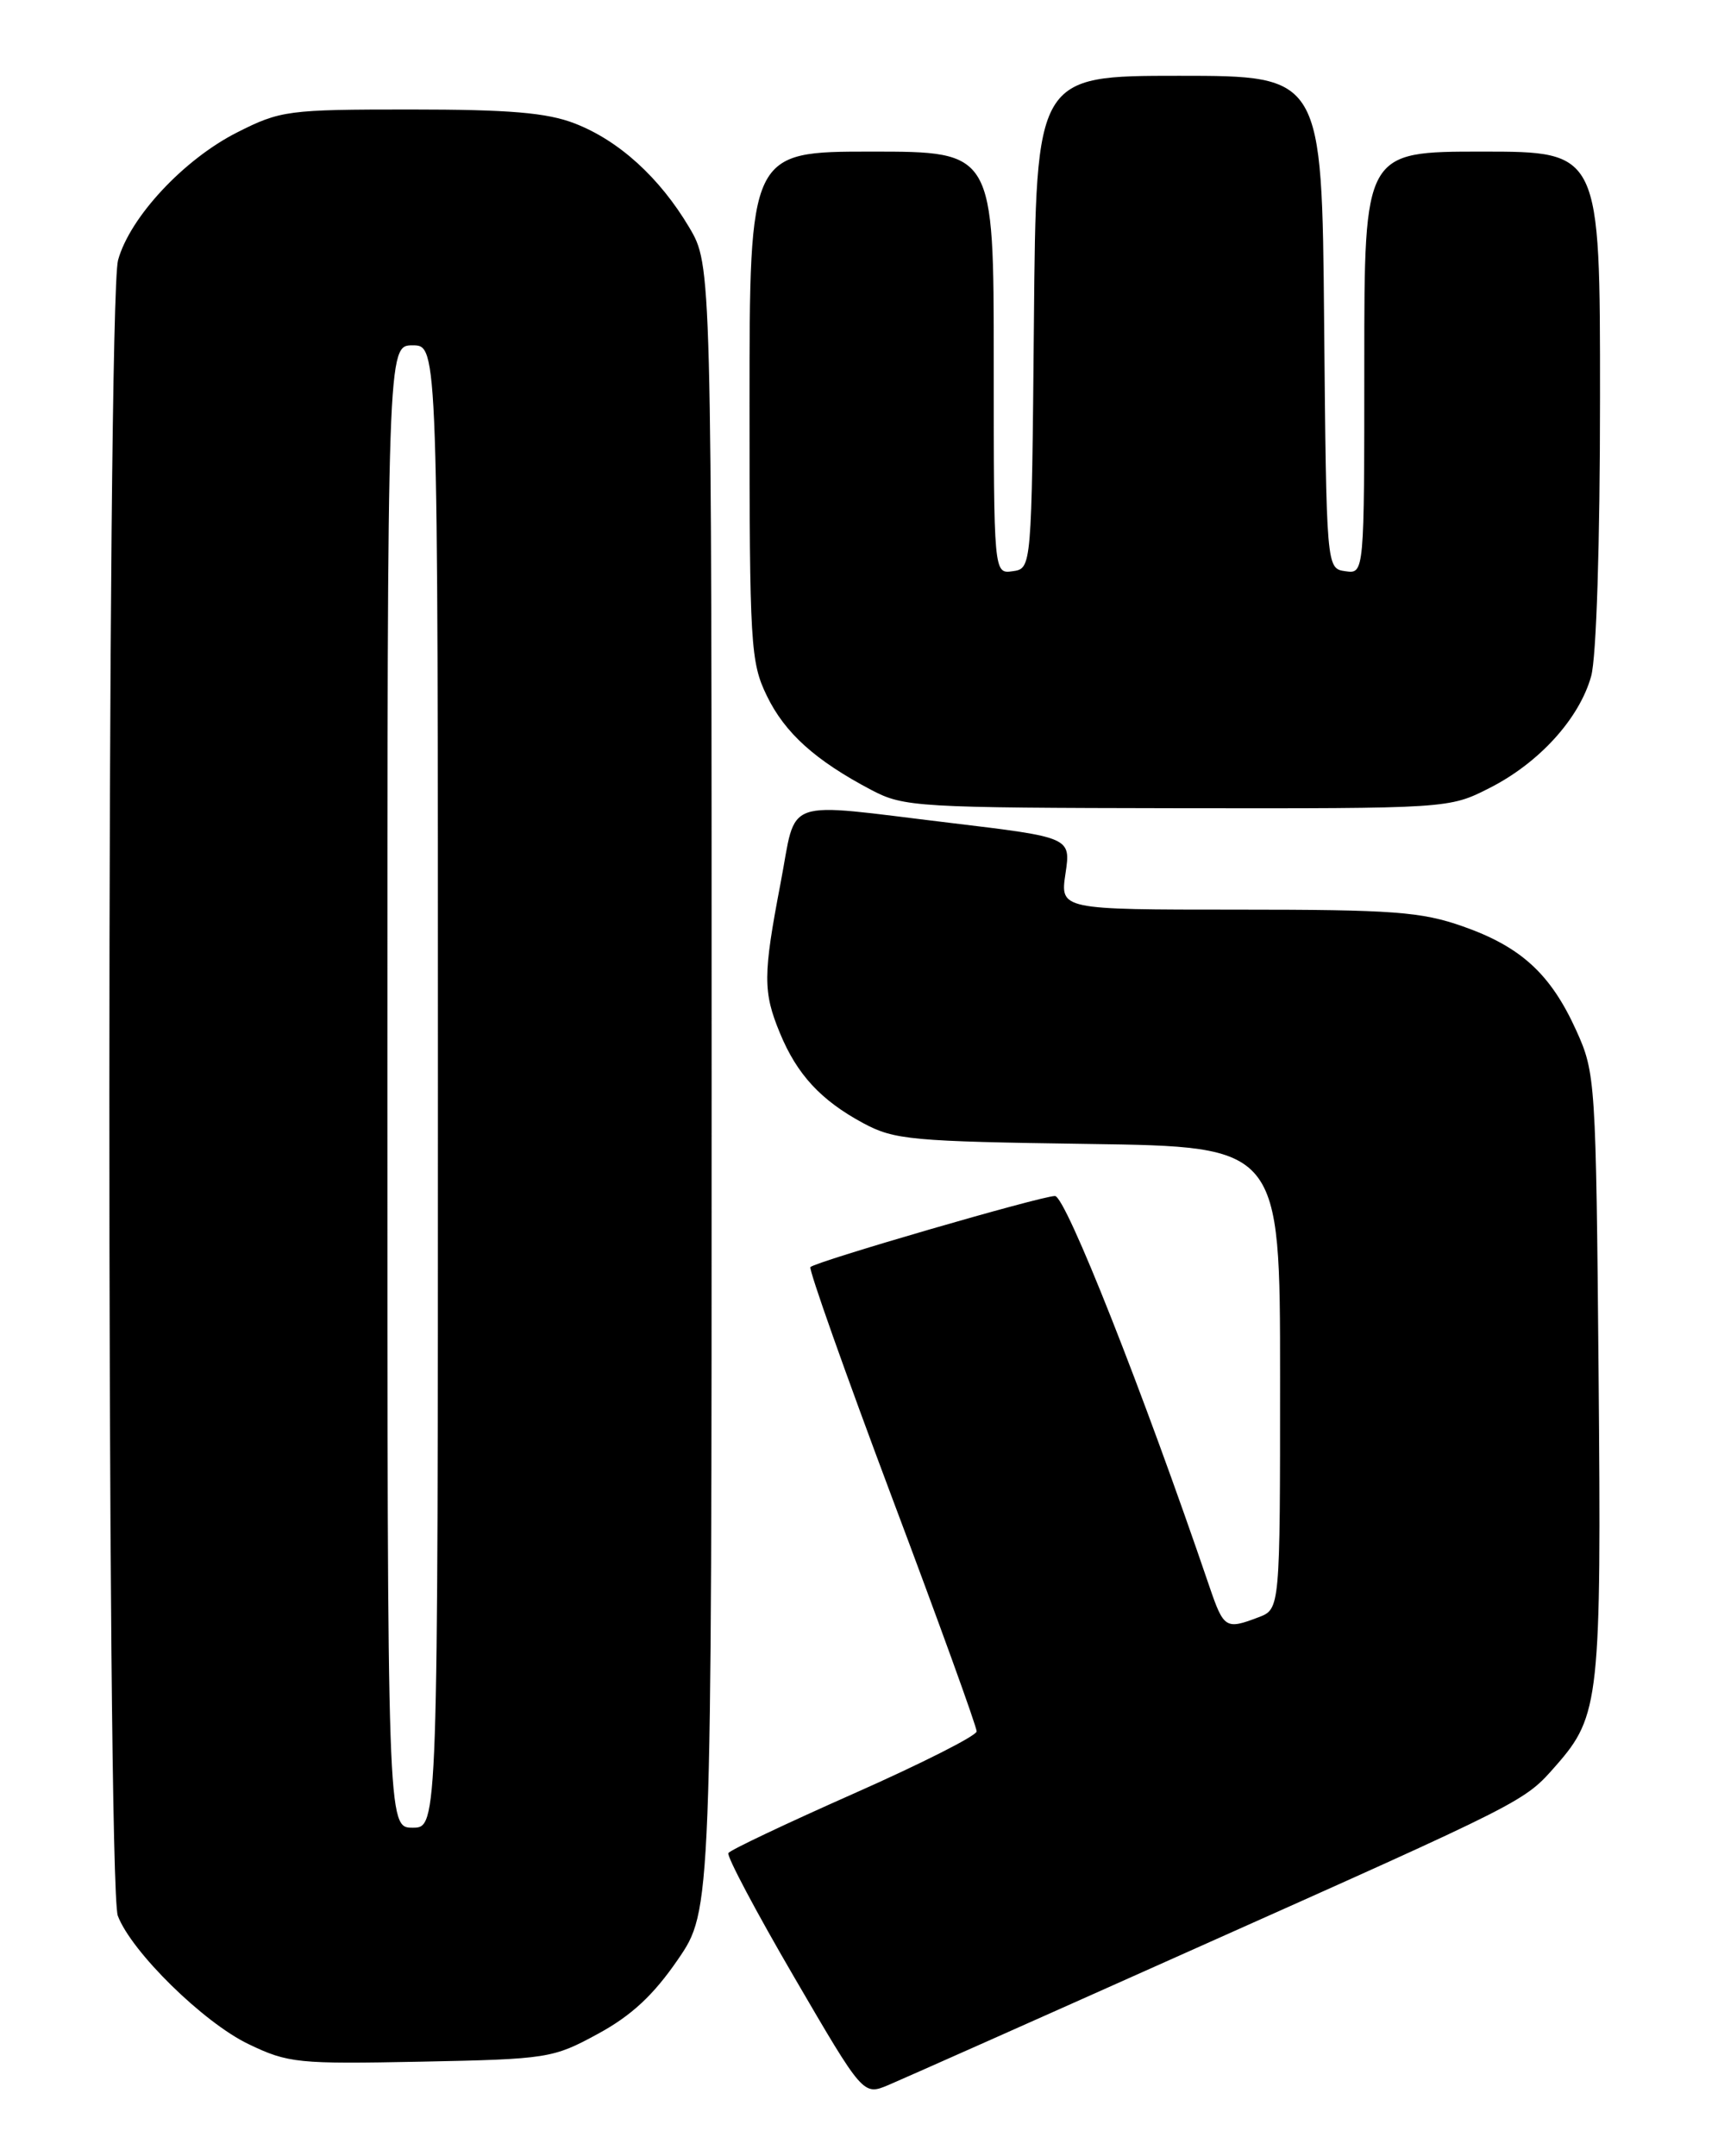 <?xml version="1.0" encoding="UTF-8" standalone="no"?>
<!DOCTYPE svg PUBLIC "-//W3C//DTD SVG 1.1//EN" "http://www.w3.org/Graphics/SVG/1.1/DTD/svg11.dtd" >
<svg xmlns="http://www.w3.org/2000/svg" xmlns:xlink="http://www.w3.org/1999/xlink" version="1.1" viewBox="0 0 204 256">
 <g >
 <path fill="currentColor"
d=" M 141.40 231.58 C 181.53 213.66 180.96 213.95 184.80 209.58 C 189.94 203.72 190.16 201.66 189.82 163.00 C 189.51 128.34 189.45 127.38 187.18 122.37 C 184.14 115.65 180.62 112.42 173.71 109.99 C 168.75 108.25 165.45 108.00 146.96 108.00 C 125.88 108.00 125.88 108.00 126.52 103.71 C 127.16 99.42 127.16 99.42 112.83 97.70 C 92.53 95.27 94.67 94.51 92.69 104.84 C 90.60 115.76 90.59 117.76 92.60 122.63 C 94.63 127.57 97.47 130.64 102.50 133.35 C 106.20 135.34 108.21 135.52 129.25 135.82 C 152.00 136.14 152.00 136.14 152.00 163.59 C 152.00 191.05 152.00 191.05 149.43 192.02 C 145.55 193.50 145.31 193.35 143.61 188.37 C 135.72 165.20 126.54 142.00 125.27 142.00 C 123.64 142.00 96.89 149.77 96.23 150.44 C 96.00 150.67 100.35 162.96 105.90 177.75 C 111.46 192.53 115.99 205.05 115.97 205.57 C 115.96 206.08 109.41 209.39 101.42 212.93 C 93.43 216.47 86.71 219.65 86.49 220.01 C 86.27 220.37 89.78 226.99 94.30 234.74 C 102.50 248.81 102.50 248.81 105.50 247.55 C 107.15 246.85 123.31 239.67 141.40 231.58 Z  M 70.99 241.48 C 74.97 239.32 77.58 236.90 80.49 232.66 C 84.50 226.81 84.50 226.81 84.50 129.16 C 84.50 31.50 84.50 31.50 81.84 27.00 C 78.32 21.07 73.48 16.68 68.23 14.65 C 64.94 13.38 60.48 13.00 48.74 13.00 C 34.17 13.00 33.30 13.12 28.16 15.72 C 21.83 18.92 15.43 25.78 14.02 30.88 C 12.66 35.78 12.63 223.89 13.99 227.46 C 15.61 231.74 24.16 240.13 29.50 242.69 C 34.22 244.96 35.36 245.07 50.00 244.78 C 65.03 244.48 65.67 244.38 70.99 241.48 Z  M 176.87 93.56 C 182.76 90.58 187.54 85.31 188.94 80.28 C 189.56 78.04 189.99 64.57 189.99 47.25 C 190.00 18.00 190.00 18.00 176.00 18.00 C 162.00 18.00 162.00 18.00 162.00 43.07 C 162.00 68.14 162.00 68.14 159.75 67.82 C 157.50 67.50 157.50 67.50 157.23 38.25 C 156.97 9.00 156.97 9.00 140.00 9.00 C 123.03 9.00 123.03 9.00 122.77 38.25 C 122.50 67.50 122.50 67.50 120.25 67.82 C 118.00 68.14 118.00 68.14 118.00 43.07 C 118.00 18.00 118.00 18.00 103.50 18.00 C 89.00 18.00 89.00 18.00 89.00 48.18 C 89.00 76.57 89.12 78.62 91.05 82.60 C 93.20 87.04 96.81 90.29 103.50 93.81 C 107.32 95.82 108.96 95.91 139.78 95.96 C 172.05 96.00 172.07 96.00 176.87 93.56 Z  M 46.00 129.00 C 46.00 41.00 46.00 41.00 49.00 41.00 C 52.00 41.00 52.00 41.00 52.00 129.00 C 52.00 217.00 52.00 217.00 49.00 217.00 C 46.00 217.00 46.00 217.00 46.00 129.00 Z "/>
</g>
</svg>